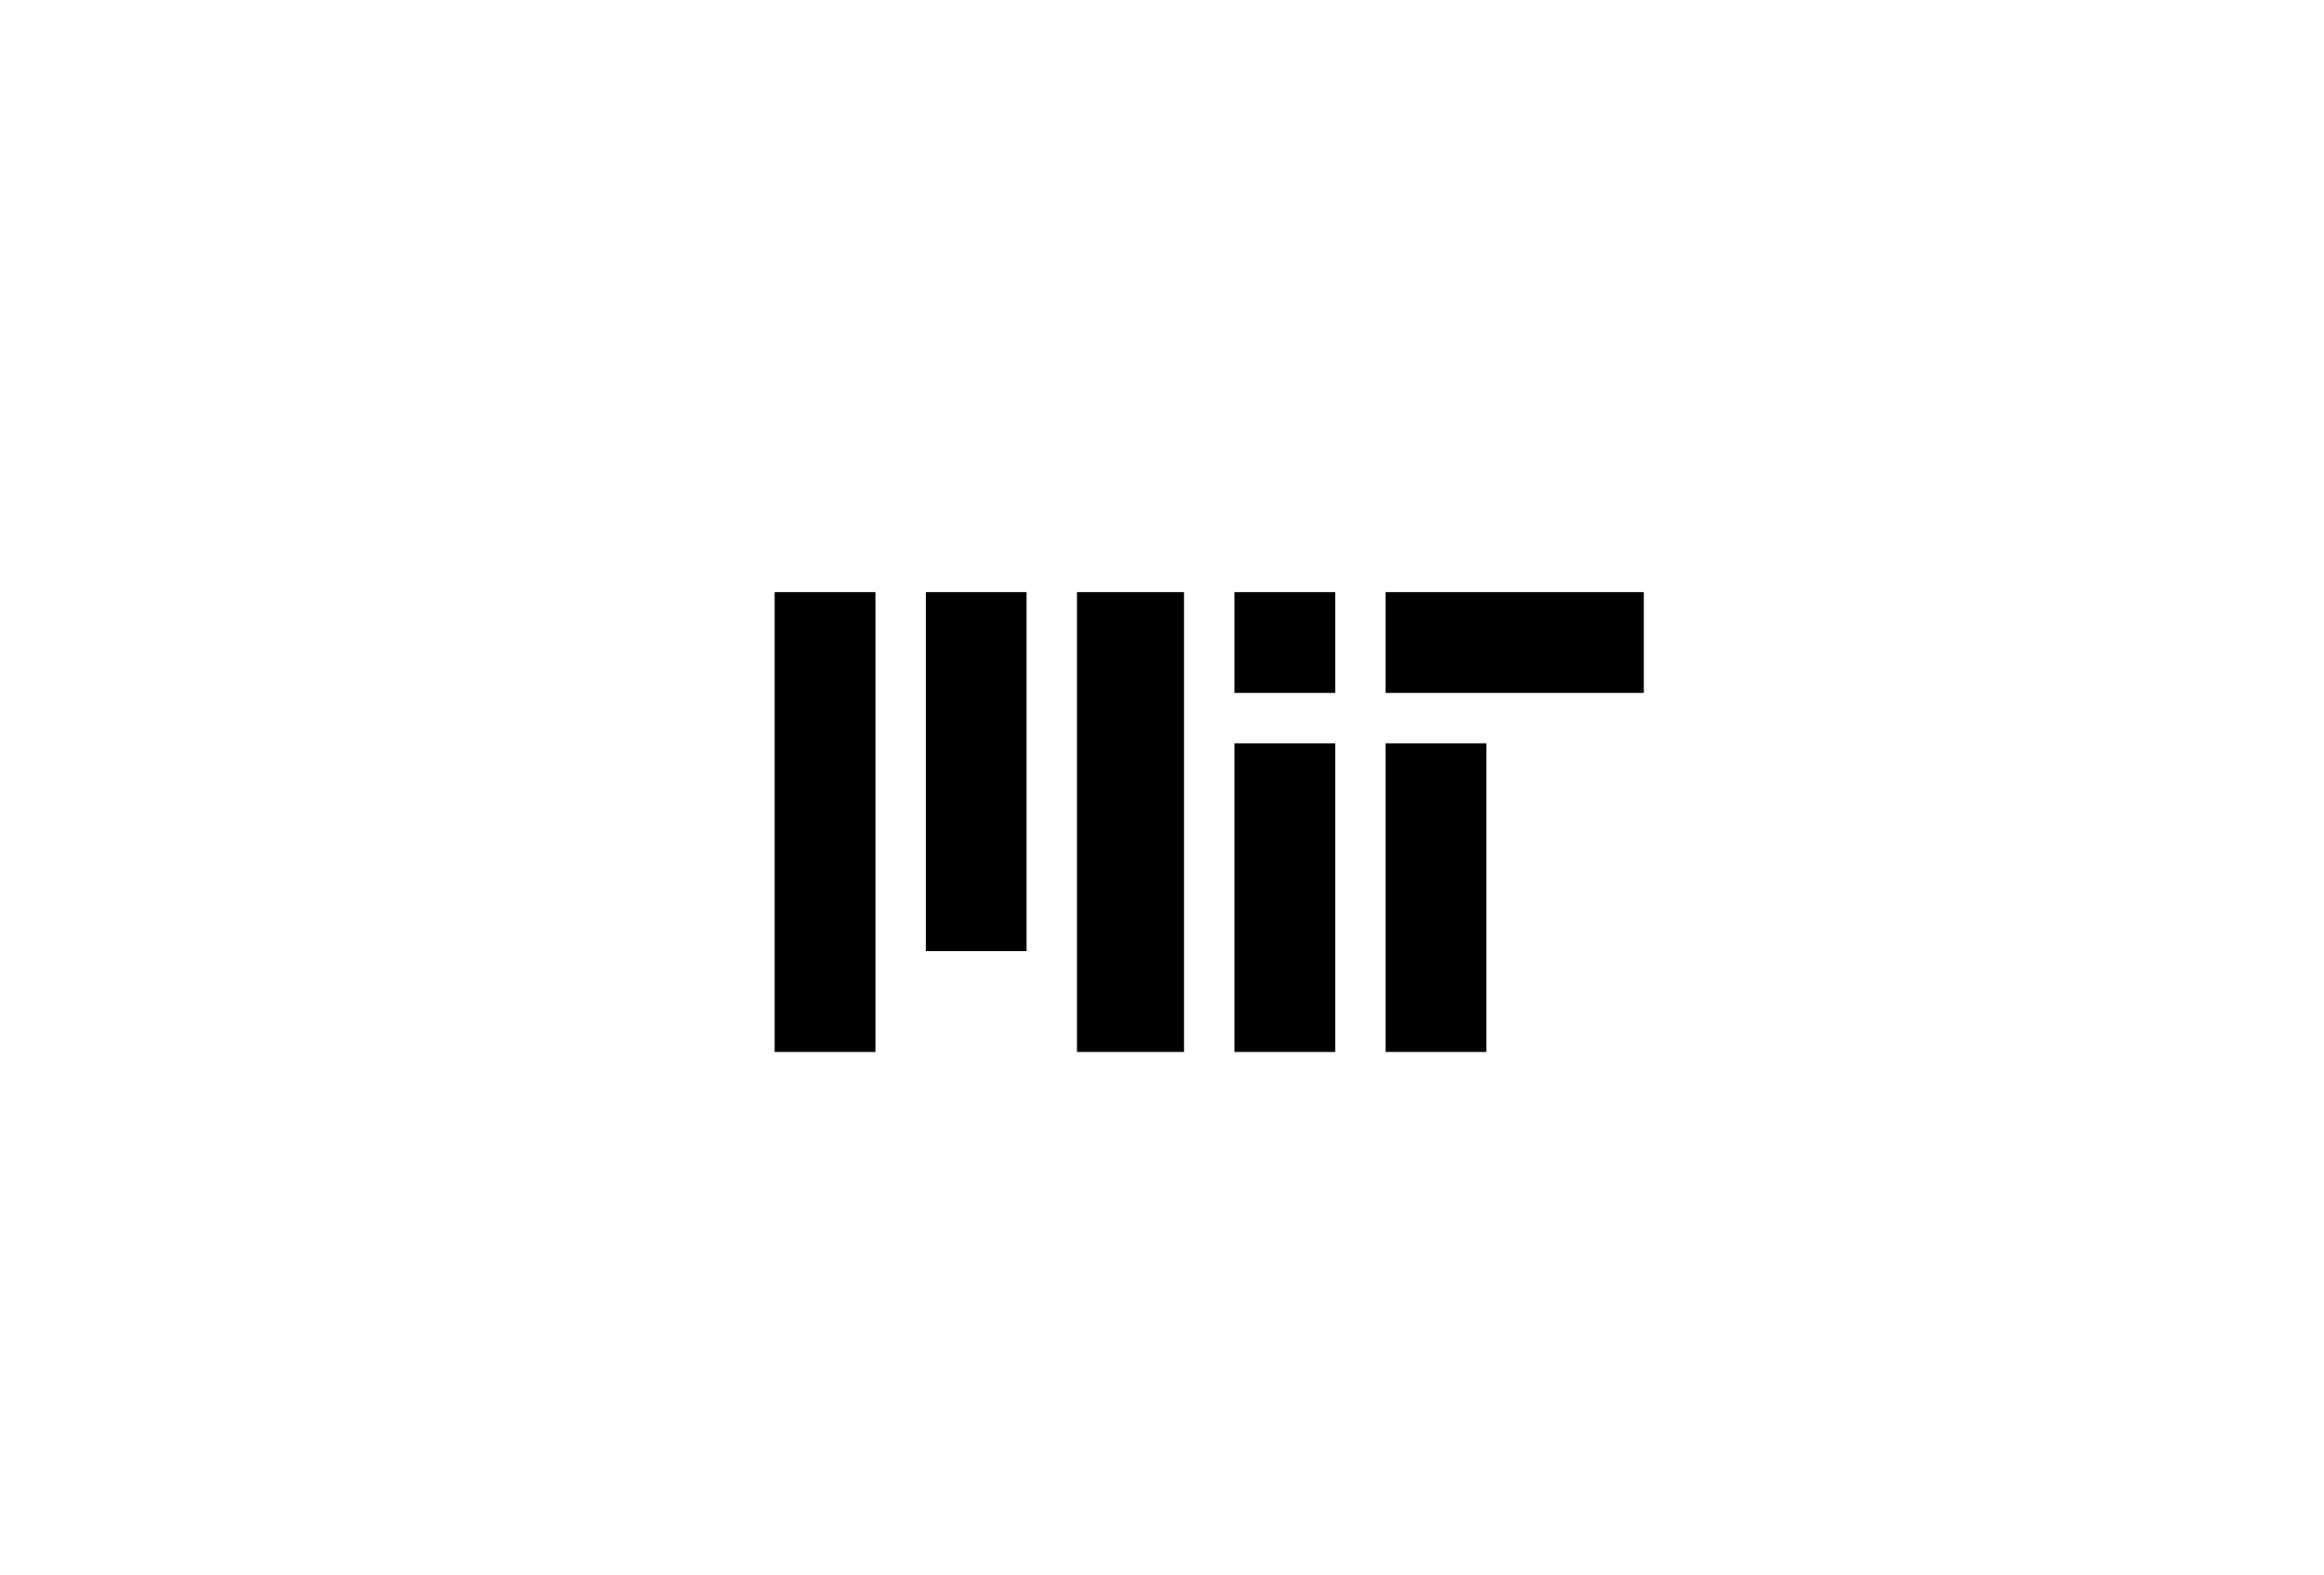 <?xml version="1.0" standalone="no"?>
<!DOCTYPE svg PUBLIC "-//W3C//DTD SVG 20010904//EN"
 "http://www.w3.org/TR/2001/REC-SVG-20010904/DTD/svg10.dtd">
<svg version="1.0" xmlns="http://www.w3.org/2000/svg"
 width="369pt" height="250pt" viewBox="0 0 369 250"
 preserveAspectRatio="xMidYMid meet">

<g transform="translate(0,250) scale(0.1,-0.1)"
fill="#000000" stroke="none">
<path d="M1230 1195 l0 -365 80 0 80 0 0 365 0 365 -80 0 -80 0 0 -365z"/>
<path d="M1470 1275 l0 -285 80 0 80 0 0 285 0 285 -80 0 -80 0 0 -285z"/>
<path d="M1710 1195 l0 -365 85 0 85 0 0 365 0 365 -85 0 -85 0 0 -365z"/>
<path d="M1960 1480 l0 -80 80 0 80 0 0 80 0 80 -80 0 -80 0 0 -80z"/>
<path d="M2200 1480 l0 -80 205 0 205 0 0 80 0 80 -205 0 -205 0 0 -80z"/>
<path d="M1960 1075 l0 -245 80 0 80 0 0 245 0 245 -80 0 -80 0 0 -245z"/>
<path d="M2200 1075 l0 -245 80 0 80 0 0 245 0 245 -80 0 -80 0 0 -245z"/>
</g>
</svg>
